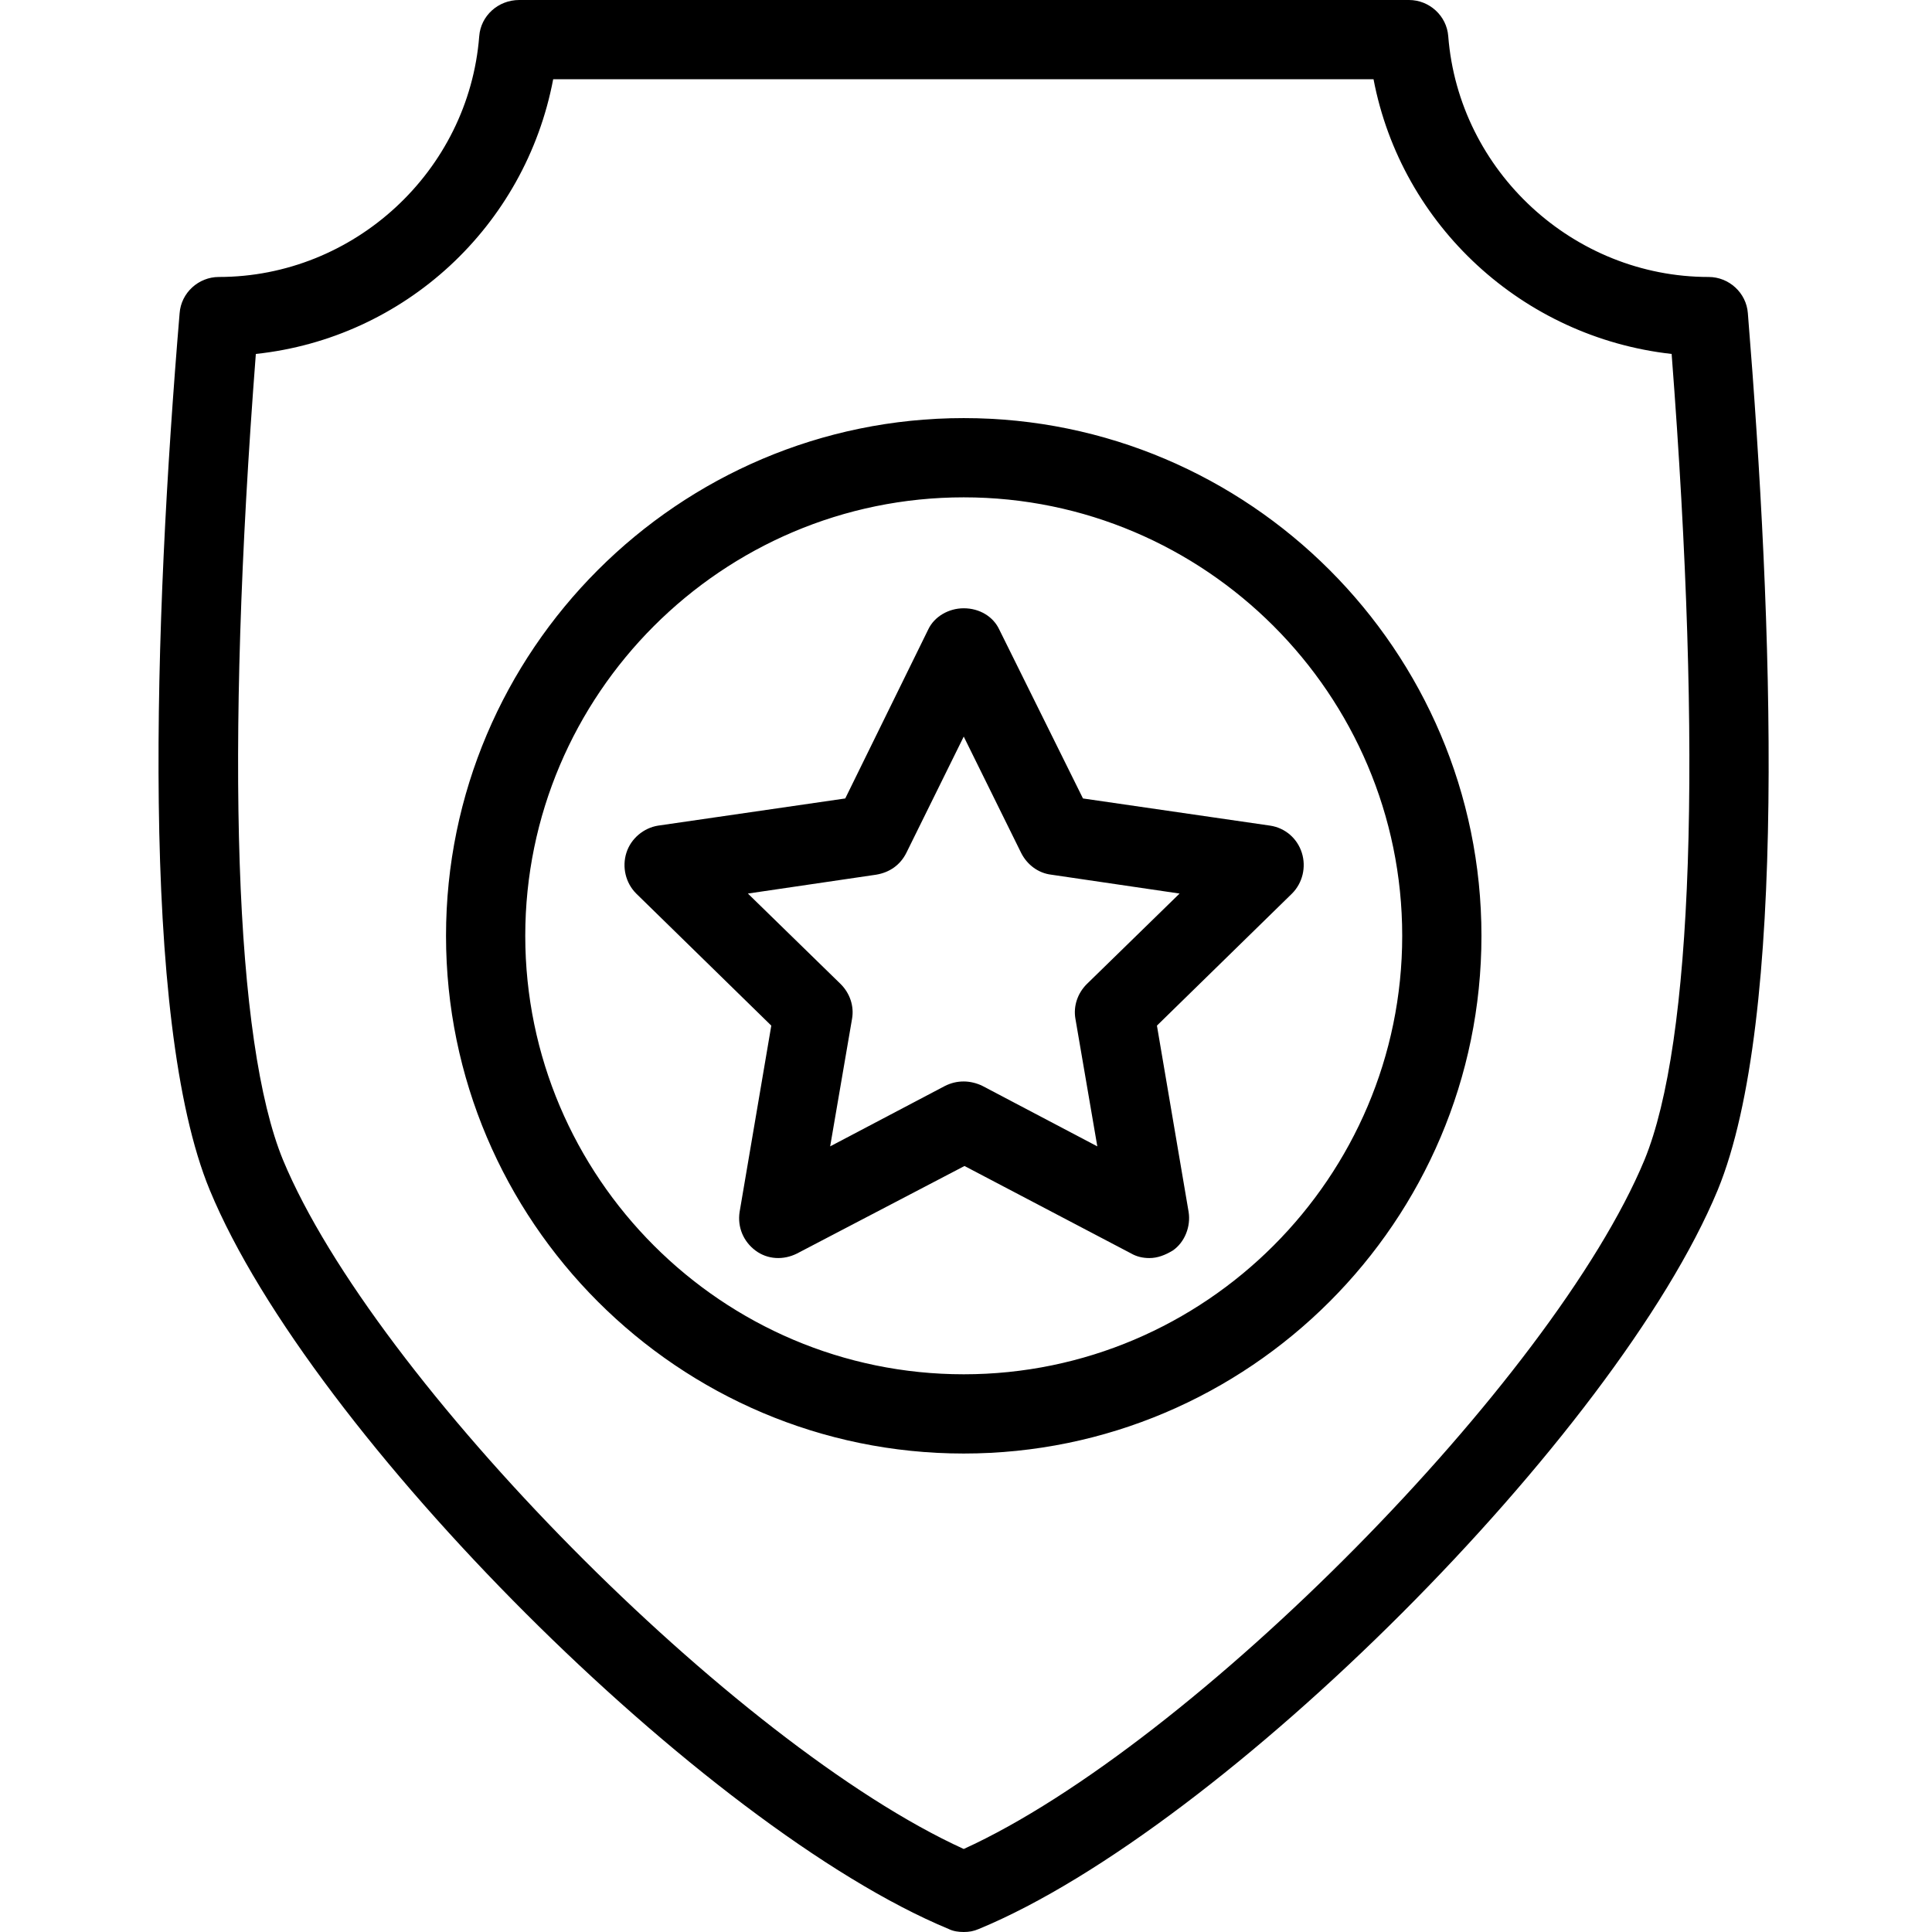<?xml version="1.0" encoding="utf-8"?>
<!-- Generator: Adobe Illustrator 24.0.0, SVG Export Plug-In . SVG Version: 6.00 Build 0)  -->
<svg version="1.1" id="Layer_1" xmlns="http://www.w3.org/2000/svg" xmlns:xlink="http://www.w3.org/1999/xlink" x="0px" y="0px"
	 viewBox="0 0 256 256" style="enable-background:new 0 0 256 256;" xml:space="preserve">
<g>
	<g>
		<g>
			<path d="M127.7,254.7c-0.5,0-1-0.1-1.5-0.3c-32.1-13.3-83.9-65.1-97.2-97.2c-9.2-22.3-7.2-75.2-3.9-115.6c0.2-2,1.9-3.6,3.9-3.6
				c18.6,0,34.3-14.5,35.8-33.1c0.2-2.1,1.9-3.6,3.9-3.6h117.9c2.1,0,3.8,1.6,3.9,3.6c1.5,18.5,17.2,33,35.8,33.1
				c2.1,0,3.8,1.6,3.9,3.6c3.3,40.4,5.3,93.3-3.9,115.6c-13.3,32.1-65.1,83.9-97.2,97.2C128.7,254.6,128.2,254.7,127.7,254.7z
				 M32.7,45.8c-4.2,54.1-3,92.5,3.6,108.4c12.2,29.6,61.1,78.8,91.4,92.2c30.2-13.5,79.1-62.7,91.4-92.2
				c6.6-15.9,7.9-54.4,3.6-108.4c-19.9-1.7-36.3-16.9-39.6-36.5H72.2C69,28.8,52.5,44,32.7,45.8z"/>
			<path d="M127.7,256c-0.7,0-1.4-0.1-2-0.4c-32.3-13.4-84.5-65.5-97.9-97.9c-9.3-22.5-7.4-75.6-4-116.2c0.2-2.7,2.5-4.8,5.2-4.8
				c17.9,0,33.1-14,34.5-31.9C63.7,2.1,66,0,68.8,0h117.9c2.7,0,5,2.1,5.2,4.8c1.4,17.9,16.6,31.9,34.5,31.9c2.7,0,5,2.1,5.2,4.8
				c3.3,40.6,5.3,93.6-4,116.2c-13.4,32.3-65.5,84.5-97.9,97.9C129,255.9,128.4,256,127.7,256z M68.8,2.6c-1.4,0-2.6,1.1-2.7,2.5
				C64.5,24.2,48.3,39.3,29,39.3c-1.4,0-2.5,1.1-2.7,2.5c-3.3,40.3-5.3,93,3.9,115c13.2,31.9,64.6,83.3,96.5,96.5
				c0.7,0.3,1.4,0.3,2.1,0c31.9-13.2,83.3-64.6,96.5-96.5c9.1-22.1,7.1-74.7,3.8-115c-0.1-1.4-1.3-2.5-2.6-2.5
				c-19.3,0-35.6-15.1-37.1-34.2c-0.1-1.4-1.3-2.5-2.7-2.5L68.8,2.6L68.8,2.6z M127.7,247.9l-0.5-0.2c-30.7-13.7-79.7-63.2-92-92.9
				c-6.7-16.1-8-54.8-3.8-109.1l0.1-1.1l1.1-0.1C51.7,42.8,67.8,27.9,71,9l0.2-1.1h113l0.2,1.1c3.1,18.9,19.3,33.8,38.4,35.5
				l1.1,0.1l0.1,1.1c4.2,54.3,2.9,93-3.8,109.1c-12.3,29.7-61.3,79.2-92,92.9L127.7,247.9z M33.9,46.9c-4.1,53.3-2.8,91.2,3.6,106.8
				c12.1,29.1,59.9,77.5,90.2,91.3c30.3-13.8,78.1-62.2,90.2-91.3c6.4-15.6,7.7-53.5,3.6-106.8c-19.7-2.2-35.8-17-39.5-36.4H73.3
				C69.6,30,53.6,44.8,33.9,46.9z"/>
		</g>
	</g>
	<g>
		<g>
			<path d="M127.7,191.4c-37.1,0-67.3-30.2-67.3-67.3s30.2-67.3,67.3-67.3S195,86.9,195,124S164.8,191.4,127.7,191.4z M127.7,64.6
				c-32.8,0-59.4,26.7-59.4,59.4s26.6,59.4,59.4,59.4s59.4-26.6,59.4-59.4S160.4,64.6,127.7,64.6z"/>
			<path d="M127.7,192.6c-37.8,0-68.6-30.8-68.6-68.6s30.8-68.6,68.6-68.6s68.6,30.8,68.6,68.6S165.5,192.6,127.7,192.6z M127.7,58
				c-36.4,0-66,29.6-66,66s29.6,66,66,66s66-29.6,66-66S164.1,58,127.7,58z M127.7,184.7C94.2,184.7,67,157.5,67,124
				s27.2-60.7,60.7-60.7s60.7,27.2,60.7,60.7S161.1,184.7,127.7,184.7z M127.7,65.9c-32,0-58.1,26.1-58.1,58.1s26.1,58.1,58.1,58.1
				s58.1-26.1,58.1-58.1S159.7,65.9,127.7,65.9z"/>
		</g>
	</g>
	<g>
		<g>
			<path d="M152.3,165.4c-0.6,0-1.3-0.1-1.8-0.4l-22.8-12l-22.8,12c-1.3,0.7-2.9,0.6-4.2-0.3s-1.8-2.4-1.6-3.9l4.3-25.3l-18.4-17.9
				c-1.1-1.1-1.5-2.6-1-4.1s1.7-2.5,3.2-2.7l25.4-3.7L124.1,84c1.3-2.7,5.8-2.7,7.1,0l11.4,23.1l25.4,3.7c1.5,0.2,2.7,1.3,3.2,2.7
				c0.5,1.4,0.1,3-1,4.1l-18.4,17.9l4.3,25.3c0.3,1.5-0.4,3-1.6,3.9C153.9,165.1,153.1,165.4,152.3,165.4z M96.4,117.4l14.2,13.8
				c0.9,0.9,1.4,2.2,1.1,3.5l-3.3,19.5l17.5-9.2c1.2-0.6,2.5-0.6,3.7,0l17.5,9.2l-3.3-19.5c-0.2-1.3,0.2-2.6,1.1-3.5l14.1-13.8
				l-19.6-2.8c-1.3-0.2-2.4-1-3-2.2l-8.8-17.7l-8.8,17.7c-0.6,1.2-1.7,2-3,2.2L96.4,117.4z"/>
			<path d="M152.3,166.7c-0.9,0-1.7-0.2-2.4-0.6l-22.1-11.6l-22.2,11.6c-1.8,0.9-3.9,0.8-5.5-0.4c-1.6-1.2-2.4-3.1-2.1-5.1l4.2-24.7
				l-17.9-17.5c-1.4-1.4-1.9-3.5-1.3-5.4c0.6-1.9,2.3-3.3,4.2-3.6l24.8-3.6L123,83.4c0.8-1.7,2.7-2.8,4.7-2.8c0,0,0,0,0,0
				c2.1,0,3.9,1.1,4.7,2.8l11.1,22.4l24.8,3.6c2,0.3,3.6,1.7,4.2,3.6c0.6,1.9,0.1,4-1.3,5.4l-17.9,17.5l4.2,24.7
				c0.3,1.9-0.5,4-2.1,5.1C154.4,166.3,153.4,166.7,152.3,166.7z M127.7,151.5l0.6,0.3l22.8,12c0.9,0.5,2,0.4,2.8-0.2
				c0.8-0.6,1.2-1.6,1.1-2.6l-4.5-26l0.5-0.5l18.4-17.9c0.7-0.7,1-1.8,0.7-2.7c-0.3-1-1.1-1.7-2.1-1.8l-26.1-3.8l-11.7-23.7
				c-0.5-1-1.5-1.3-2.4-1.3l0,0c-0.8,0-1.9,0.3-2.4,1.3l-11.7,23.7L87.5,112c-1,0.2-1.8,0.9-2.2,1.8c-0.3,1-0.1,2,0.7,2.7l18.9,18.4
				l-0.1,0.7l-4.3,25.3c-0.2,1,0.2,2,1.1,2.6c0.8,0.6,1.9,0.7,2.8,0.2L127.7,151.5z M148.7,156.6l-19.8-10.4c-0.8-0.4-1.7-0.4-2.5,0
				l-19.8,10.4l3.8-22.1c0.2-0.9-0.1-1.8-0.8-2.4l-16-15.6l22.1-3.2c0.9-0.1,1.6-0.7,2-1.5l9.9-20.1l9.9,20.1c0.4,0.8,1.1,1.3,2,1.5
				l22.1,3.2l-16,15.6c-0.6,0.6-0.9,1.5-0.8,2.4L148.7,156.6z M127.7,143.3c0.8,0,1.7,0.2,2.5,0.6l15.2,8l-2.9-16.9
				c-0.3-1.7,0.3-3.4,1.5-4.6l12.3-12l-17-2.5c-1.7-0.2-3.2-1.3-4-2.9l-7.6-15.4l-7.6,15.4c-0.8,1.6-2.2,2.6-4,2.9l-17,2.5l12.3,12
				c1.2,1.2,1.8,2.9,1.5,4.6l-2.9,16.9l15.2-8C126,143.5,126.8,143.3,127.7,143.3z"/>
		</g>
	</g>
</g>
</svg>
